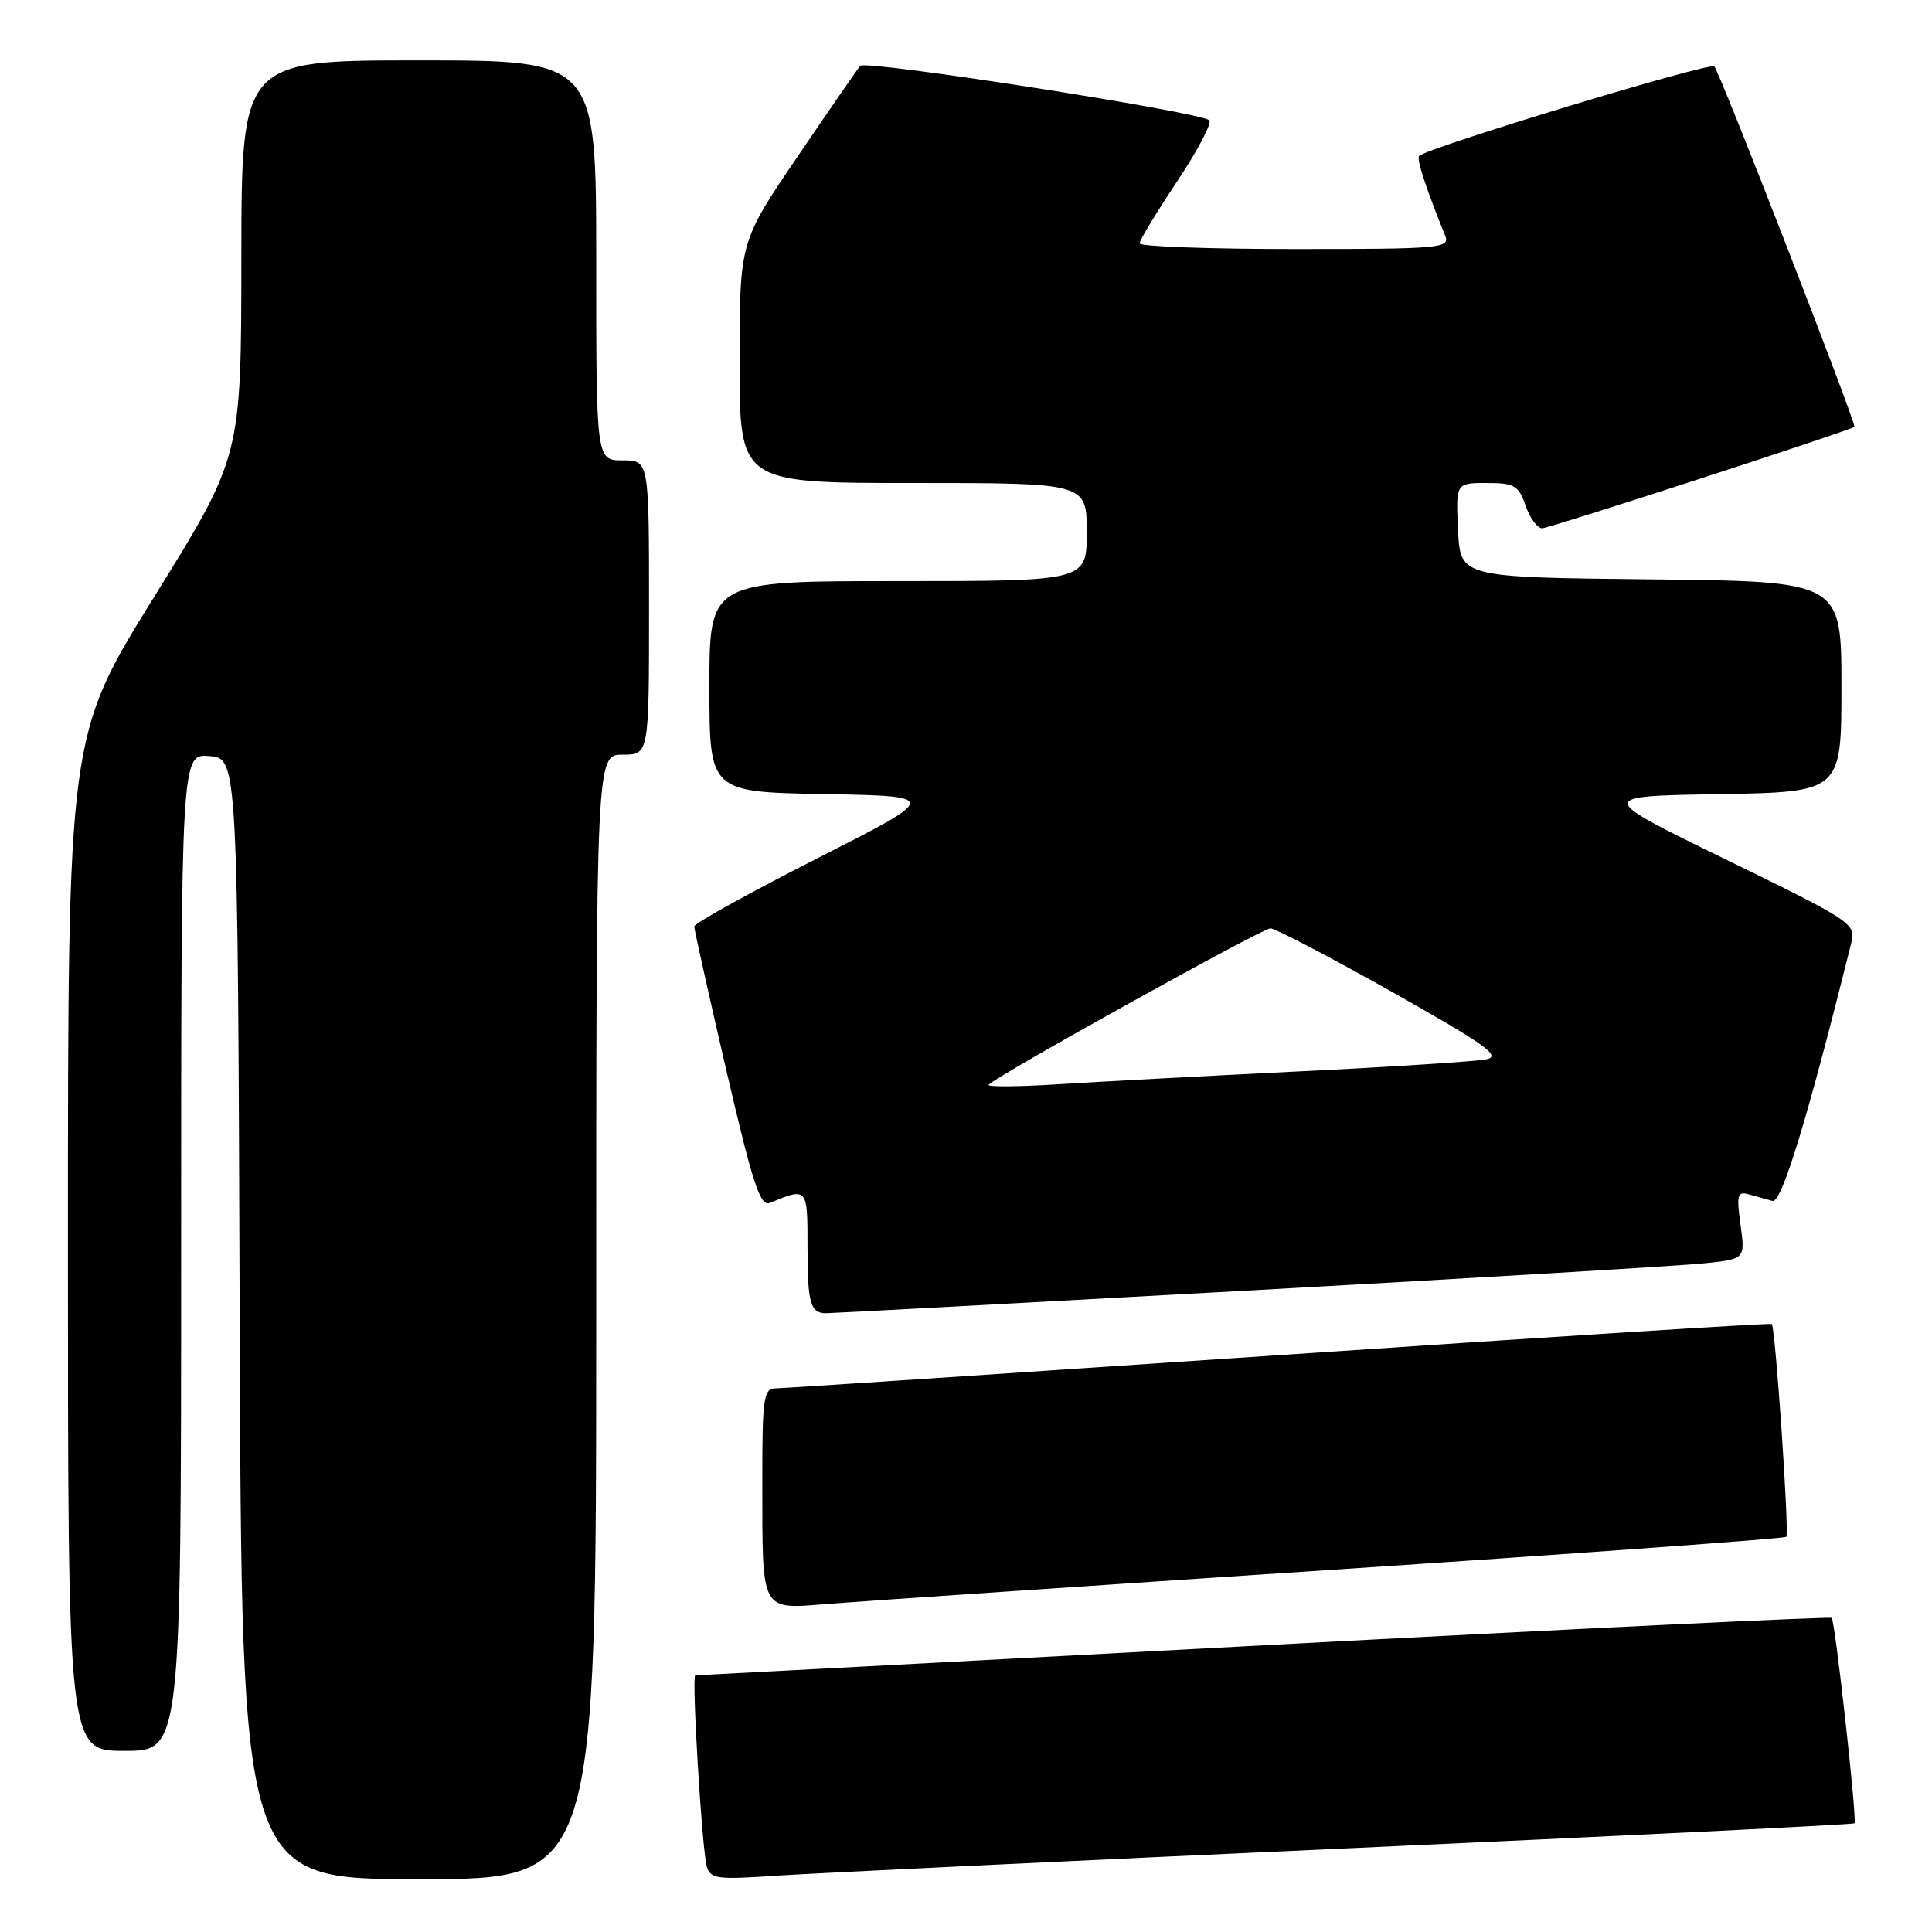 <?xml version="1.0" encoding="UTF-8" standalone="no"?>
<!DOCTYPE svg PUBLIC "-//W3C//DTD SVG 1.1//EN" "http://www.w3.org/Graphics/SVG/1.1/DTD/svg11.dtd" >
<svg xmlns="http://www.w3.org/2000/svg" xmlns:xlink="http://www.w3.org/1999/xlink" version="1.1" viewBox="0 0 256 256">
 <g >
 <path fill="currentColor"
d=" M 79.00 174.50 C 79.00 100.00 79.00 100.00 82.50 100.00 C 86.00 100.00 86.00 100.00 86.00 80.50 C 86.00 61.00 86.00 61.00 82.50 61.00 C 79.00 61.00 79.00 61.00 79.00 34.50 C 79.00 8.00 79.00 8.00 55.50 8.00 C 32.00 8.00 32.00 8.00 31.98 34.25 C 31.96 60.50 31.96 60.50 20.48 79.00 C 9.00 97.49 9.00 97.49 9.00 164.75 C 9.00 232.00 9.00 232.00 16.50 232.00 C 24.00 232.00 24.00 232.00 24.00 165.94 C 24.00 99.88 24.00 99.88 27.75 100.19 C 31.50 100.50 31.50 100.50 31.76 174.75 C 32.01 249.00 32.01 249.00 55.51 249.00 C 79.00 249.00 79.00 249.00 79.00 174.50 Z  M 178.47 244.92 C 215.31 243.25 245.58 241.76 245.73 241.60 C 246.10 241.23 243.17 214.84 242.71 214.38 C 242.52 214.19 208.64 215.82 167.43 218.01 C 126.22 220.20 92.33 221.99 92.13 221.99 C 91.62 222.00 93.01 245.07 93.65 247.32 C 94.13 248.96 95.03 249.08 102.84 248.54 C 107.60 248.22 141.64 246.58 178.47 244.92 Z  M 176.89 207.98 C 209.56 205.82 236.47 203.87 236.69 203.64 C 237.12 203.22 235.25 175.91 234.77 175.44 C 234.62 175.29 205.25 177.15 169.50 179.56 C 133.75 181.97 103.71 183.96 102.75 183.97 C 101.18 184.00 101.00 185.26 101.01 196.25 C 101.03 213.94 100.65 213.24 109.88 212.51 C 114.07 212.18 144.23 210.14 176.89 207.98 Z  M 165.50 171.00 C 195.75 169.33 222.92 167.71 225.87 167.39 C 231.25 166.83 231.25 166.83 230.63 162.30 C 230.08 158.31 230.21 157.83 231.75 158.26 C 232.71 158.53 234.11 158.92 234.86 159.13 C 236.08 159.46 239.47 148.36 245.31 124.91 C 245.94 122.40 245.38 122.03 228.73 113.91 C 211.50 105.50 211.50 105.50 227.75 105.23 C 244.00 104.95 244.00 104.95 244.00 90.99 C 244.00 77.03 244.00 77.03 218.75 76.77 C 193.50 76.50 193.50 76.50 193.20 70.25 C 192.90 64.00 192.90 64.00 197.00 64.00 C 200.66 64.00 201.22 64.32 202.15 67.00 C 202.73 68.65 203.71 70.00 204.35 70.00 C 205.29 70.00 245.00 57.10 245.72 56.56 C 246.05 56.31 227.90 9.58 227.16 8.80 C 226.59 8.19 189.31 19.50 188.05 20.66 C 187.66 21.01 188.91 24.85 191.50 31.25 C 192.17 32.88 190.84 33.00 171.61 33.00 C 160.27 33.00 151.00 32.66 151.00 32.25 C 151.00 31.84 153.24 28.14 155.98 24.03 C 158.71 19.92 160.63 16.27 160.23 15.93 C 158.93 14.81 114.68 7.91 113.99 8.72 C 113.62 9.15 109.87 14.57 105.66 20.78 C 98.00 32.05 98.00 32.05 98.00 48.03 C 98.00 64.00 98.00 64.00 121.00 64.00 C 144.00 64.00 144.00 64.00 144.00 70.50 C 144.00 77.00 144.00 77.00 119.00 77.00 C 94.00 77.00 94.00 77.00 94.00 90.97 C 94.00 104.95 94.00 104.95 109.25 105.22 C 124.50 105.50 124.50 105.50 108.25 113.76 C 99.31 118.30 92.00 122.35 91.99 122.76 C 91.99 123.17 93.90 131.72 96.23 141.77 C 99.70 156.74 100.74 159.92 101.98 159.40 C 107.00 157.32 107.00 157.31 107.00 165.22 C 107.00 172.65 107.37 173.99 109.42 174.01 C 110.01 174.02 135.25 172.66 165.50 171.00 Z  M 131.00 143.73 C 132.12 142.50 167.26 123.00 168.34 123.01 C 168.98 123.02 176.23 126.81 184.46 131.44 C 196.84 138.41 198.99 139.95 196.96 140.36 C 195.61 140.64 184.38 141.37 172.00 141.97 C 159.62 142.58 145.22 143.35 140.00 143.68 C 134.78 144.01 130.72 144.03 131.00 143.73 Z "/>
</g>
</svg>